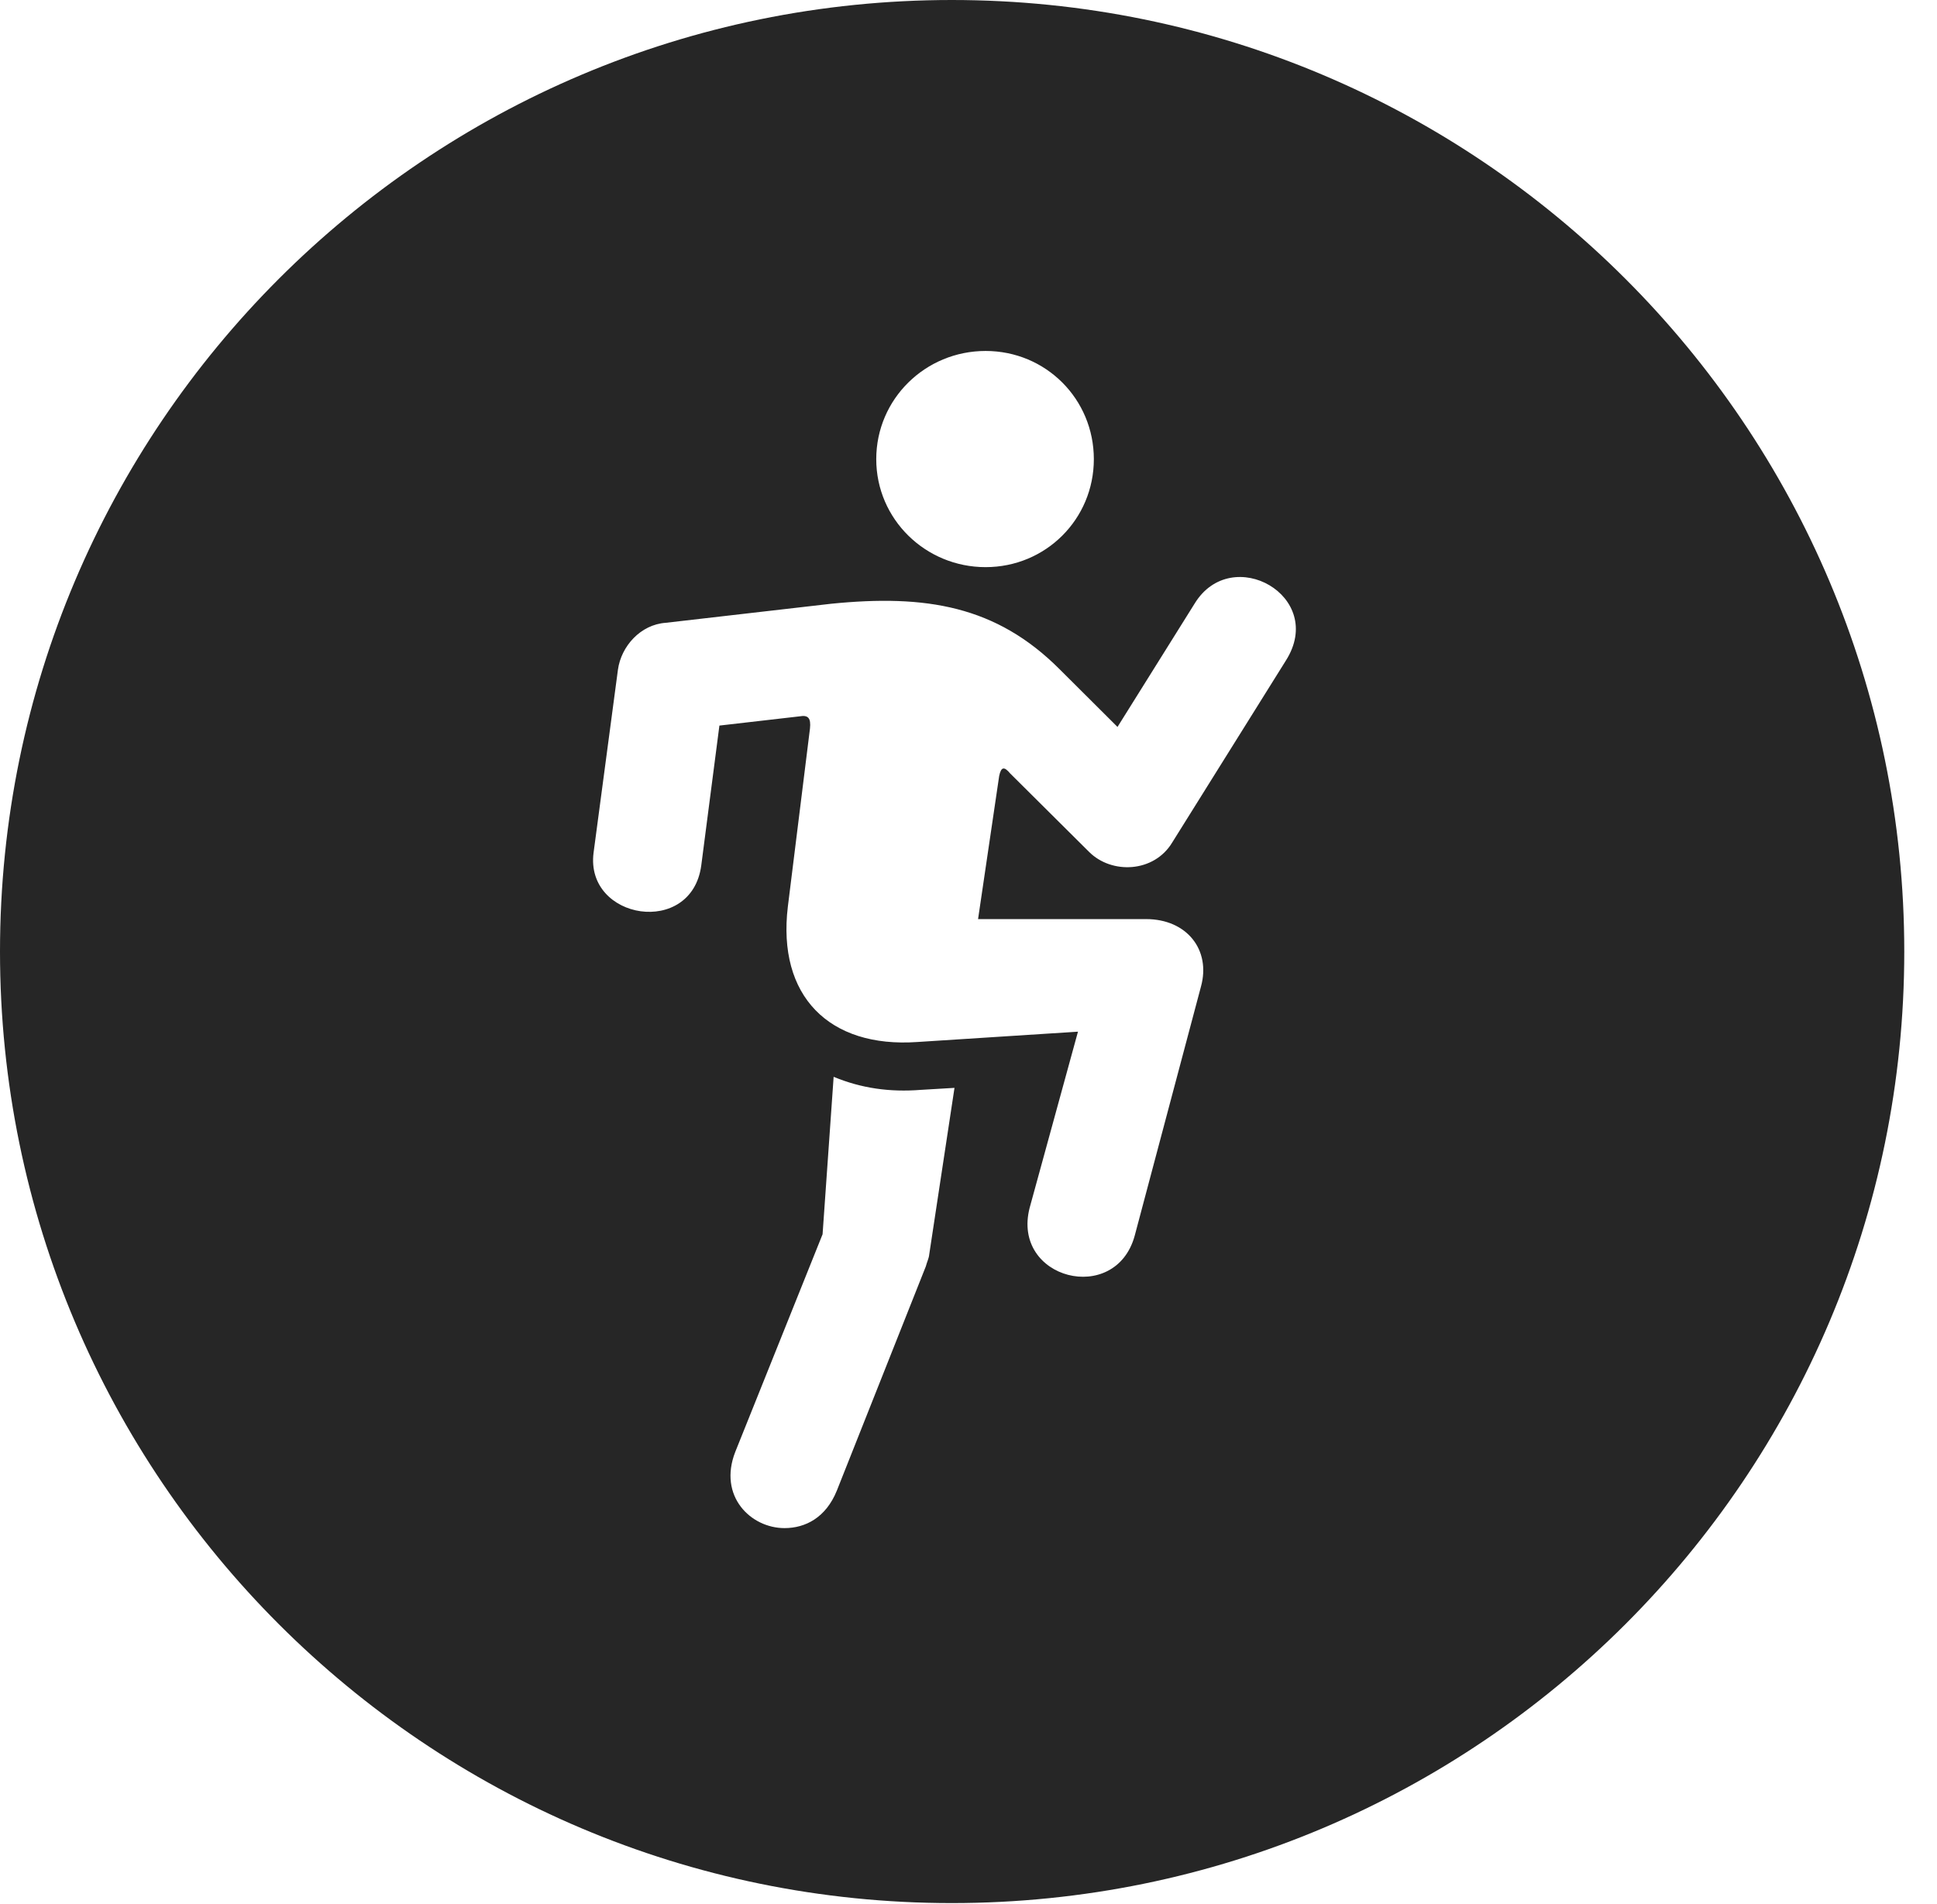 <?xml version="1.0" encoding="UTF-8"?>
<!--Generator: Apple Native CoreSVG 326-->
<!DOCTYPE svg PUBLIC "-//W3C//DTD SVG 1.1//EN" "http://www.w3.org/Graphics/SVG/1.1/DTD/svg11.dtd">
<svg version="1.1" xmlns="http://www.w3.org/2000/svg" xmlns:xlink="http://www.w3.org/1999/xlink"
       viewBox="0 0 21.365 21.006">
       <g>
              <rect height="21.006" opacity="0" width="21.365" x="0" y="0" />
              <path d="M21.004 10.498C21.004 16.292 16.302 20.996 10.498 20.996C4.704 20.996 0 16.292 0 10.498C0 4.702 4.704 0 10.498 0C16.302 0 21.004 4.702 21.004 10.498ZM9.073 13.617L8.11 16.018C7.919 16.507 8.281 16.859 8.653 16.859C8.885 16.859 9.11 16.742 9.23 16.446L10.212 13.971C10.222 13.93 10.246 13.881 10.249 13.842L10.528 12.002L10.157 12.024C9.815 12.051 9.501 12.007 9.195 11.88ZM13.178 6.657L12.326 8.02L11.689 7.385C10.989 6.683 10.213 6.556 9.167 6.661L7.344 6.871C7.065 6.89 6.852 7.13 6.816 7.387L6.547 9.408C6.452 10.15 7.63 10.341 7.735 9.547L7.935 8.005L8.821 7.903C8.915 7.886 8.946 7.924 8.934 8.037L8.69 10.002C8.571 10.988 9.144 11.564 10.118 11.496L11.89 11.382L11.357 13.325C11.154 14.114 12.305 14.407 12.516 13.632L13.247 10.883C13.357 10.482 13.093 10.14 12.641 10.14L10.788 10.14L11.021 8.56C11.043 8.456 11.078 8.456 11.143 8.534L12.011 9.397C12.26 9.648 12.729 9.629 12.93 9.294L14.183 7.288C14.633 6.579 13.587 5.992 13.178 6.657ZM9.665 5.066C9.665 5.727 10.207 6.257 10.871 6.257C11.535 6.257 12.065 5.727 12.065 5.066C12.065 4.402 11.535 3.872 10.871 3.872C10.207 3.872 9.665 4.402 9.665 5.066Z"
                     fill="currentColor" fill-opacity="0.85" />
       </g>
</svg>